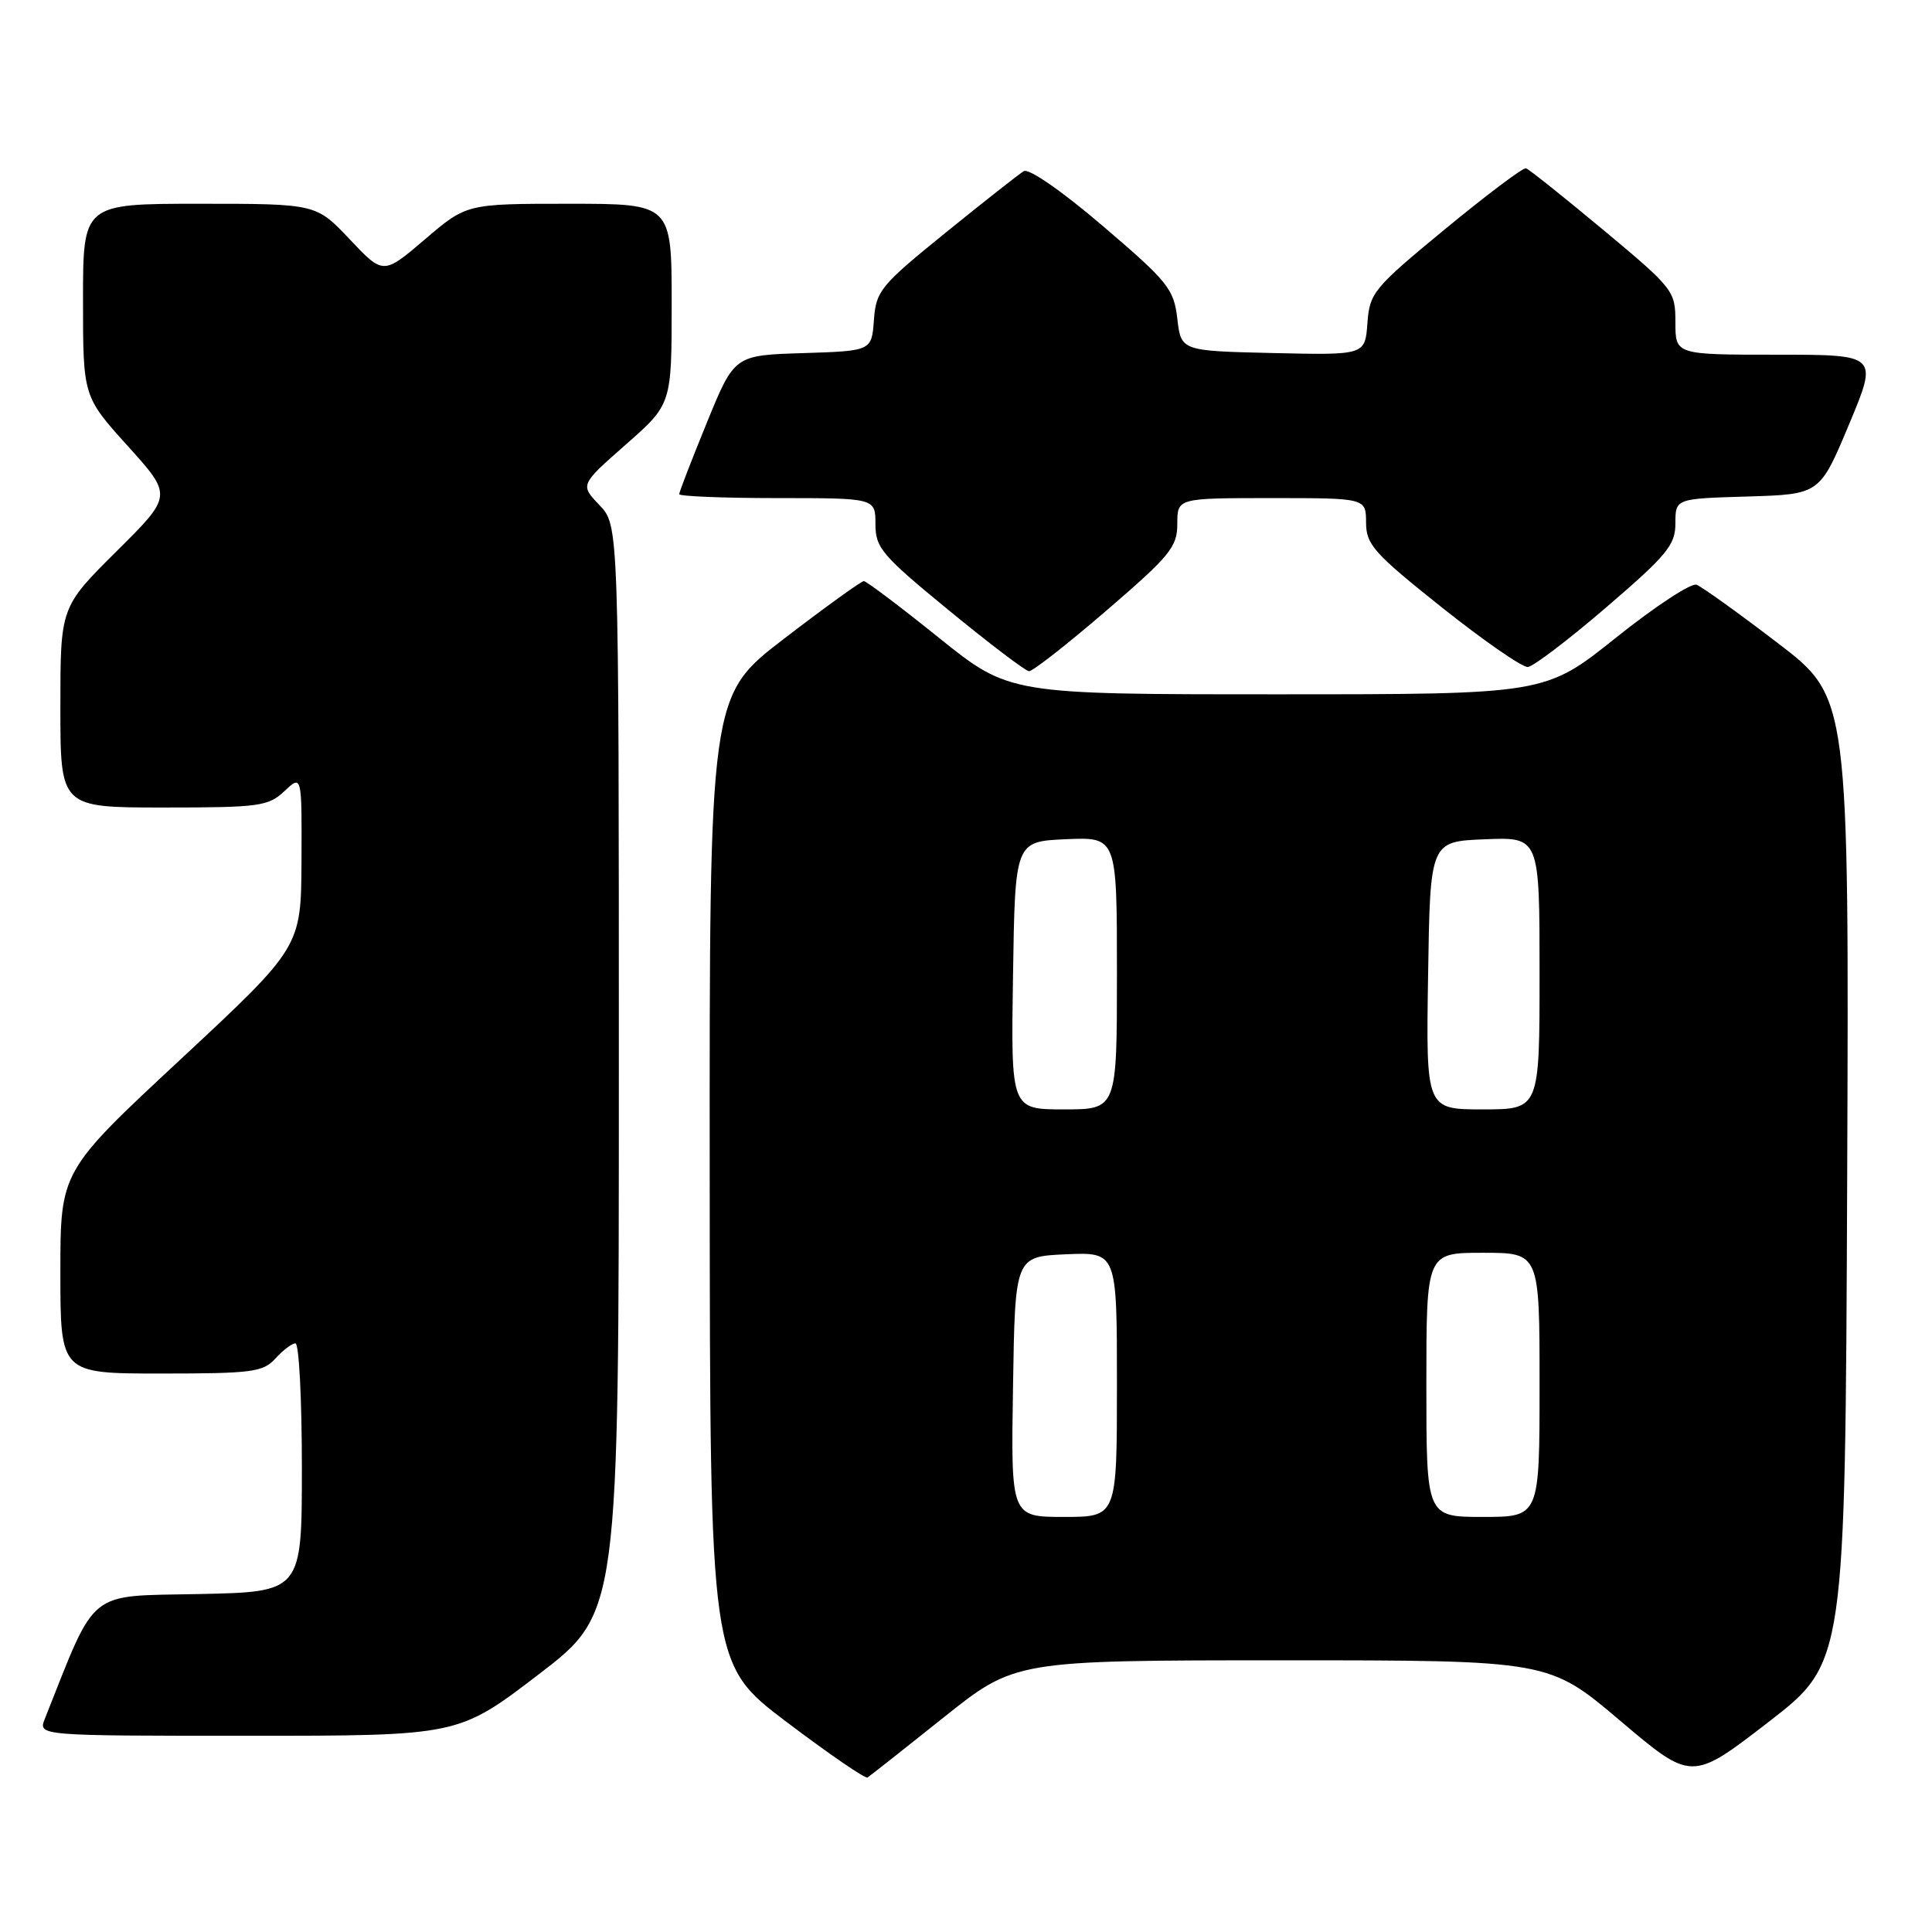 <?xml version="1.0" encoding="UTF-8" standalone="no"?>
<!DOCTYPE svg PUBLIC "-//W3C//DTD SVG 1.1//EN" "http://www.w3.org/Graphics/SVG/1.1/DTD/svg11.dtd" >
<svg xmlns="http://www.w3.org/2000/svg" xmlns:xlink="http://www.w3.org/1999/xlink" version="1.1" viewBox="0 0 256 256">
 <g >
 <path fill="currentColor"
d=" M 125.00 227.60 C 134.50 220.01 134.50 220.01 169.87 220.00 C 205.24 220.00 205.24 220.00 214.70 228.02 C 224.16 236.03 224.16 236.03 234.33 228.18 C 244.50 220.32 244.50 220.32 244.76 156.37 C 245.01 92.42 245.01 92.42 235.55 85.20 C 230.35 81.22 225.51 77.75 224.80 77.48 C 224.08 77.22 219.28 80.37 214.12 84.50 C 204.74 92.00 204.74 92.00 169.23 92.00 C 133.73 92.00 133.73 92.00 124.40 84.50 C 119.28 80.38 114.80 77.00 114.46 77.00 C 114.13 77.00 109.38 80.42 103.92 84.61 C 94.00 92.21 94.00 92.21 94.04 156.36 C 94.08 220.50 94.08 220.50 104.24 228.18 C 109.83 232.41 114.65 235.71 114.95 235.53 C 115.25 235.34 119.78 231.77 125.00 227.60 Z  M 71.37 221.87 C 82.00 213.73 82.00 213.73 82.00 141.67 C 82.00 69.61 82.00 69.61 79.43 66.93 C 76.86 64.24 76.86 64.24 82.93 58.90 C 89.00 53.56 89.00 53.56 89.00 40.28 C 89.00 27.00 89.00 27.00 75.41 27.00 C 61.82 27.00 61.82 27.00 56.31 31.71 C 50.79 36.42 50.79 36.42 46.34 31.71 C 41.89 27.00 41.89 27.00 26.45 27.00 C 11.00 27.00 11.00 27.00 11.00 39.76 C 11.00 52.53 11.00 52.53 16.93 59.10 C 22.87 65.68 22.87 65.68 15.43 73.06 C 8.00 80.45 8.00 80.45 8.00 93.72 C 8.00 107.00 8.00 107.00 21.69 107.00 C 34.36 107.00 35.54 106.84 37.69 104.83 C 40.00 102.65 40.00 102.65 39.95 114.08 C 39.89 125.50 39.89 125.50 23.95 140.35 C 8.00 155.19 8.00 155.19 8.00 168.60 C 8.00 182.00 8.00 182.00 21.35 182.00 C 33.42 182.00 34.86 181.81 36.50 180.00 C 37.50 178.90 38.69 178.00 39.15 178.00 C 39.62 178.00 40.00 185.41 40.00 194.47 C 40.00 210.94 40.00 210.94 26.33 211.22 C 11.40 211.53 12.87 210.33 5.94 227.75 C 5.05 230.00 5.05 230.00 32.89 230.00 C 60.74 230.00 60.74 230.00 71.37 221.87 Z  M 146.60 80.91 C 155.05 73.64 156.00 72.48 156.00 69.41 C 156.00 66.00 156.00 66.00 168.50 66.00 C 181.00 66.00 181.00 66.00 181.01 69.25 C 181.02 72.17 182.06 73.32 191.07 80.50 C 196.60 84.90 201.72 88.45 202.45 88.38 C 203.18 88.31 207.88 84.74 212.89 80.43 C 220.91 73.54 222.00 72.21 222.00 69.34 C 222.00 66.07 222.00 66.07 231.57 65.79 C 241.13 65.50 241.13 65.50 245.00 56.25 C 248.87 47.00 248.87 47.00 235.44 47.00 C 222.00 47.00 222.00 47.00 222.00 42.72 C 222.00 38.54 221.79 38.26 212.45 30.47 C 207.19 26.09 202.58 22.41 202.20 22.30 C 201.81 22.19 197.00 25.81 191.50 30.34 C 181.98 38.19 181.49 38.79 181.19 42.82 C 180.88 47.06 180.88 47.06 168.69 46.78 C 156.50 46.50 156.50 46.50 156.00 42.23 C 155.54 38.28 154.78 37.34 146.16 29.97 C 140.75 25.35 136.34 22.28 135.66 22.68 C 135.02 23.06 130.36 26.73 125.30 30.83 C 116.67 37.82 116.08 38.54 115.80 42.39 C 115.50 46.50 115.50 46.50 106.41 46.79 C 97.31 47.07 97.31 47.07 93.66 56.01 C 91.65 60.93 90.00 65.19 90.00 65.48 C 90.00 65.76 95.85 66.00 103.00 66.00 C 116.00 66.00 116.00 66.00 116.00 69.45 C 116.00 72.60 116.85 73.59 125.75 80.89 C 131.11 85.29 135.88 88.91 136.35 88.94 C 136.82 88.97 141.43 85.36 146.60 80.91 Z  M 134.23 183.75 C 134.50 166.50 134.50 166.50 141.25 166.20 C 148.00 165.91 148.00 165.91 148.00 183.45 C 148.00 201.00 148.00 201.00 140.98 201.00 C 133.95 201.00 133.95 201.00 134.23 183.75 Z  M 189.00 183.50 C 189.00 166.00 189.00 166.00 196.50 166.00 C 204.00 166.00 204.00 166.00 204.00 183.50 C 204.00 201.00 204.00 201.00 196.50 201.00 C 189.00 201.00 189.00 201.00 189.00 183.50 Z  M 134.23 129.25 C 134.50 111.50 134.50 111.50 141.25 111.20 C 148.00 110.91 148.00 110.91 148.00 128.95 C 148.00 147.00 148.00 147.00 140.98 147.00 C 133.95 147.00 133.95 147.00 134.23 129.25 Z  M 189.23 129.25 C 189.50 111.50 189.50 111.50 196.75 111.21 C 204.00 110.91 204.00 110.91 204.00 128.96 C 204.00 147.00 204.00 147.00 196.48 147.00 C 188.95 147.00 188.95 147.00 189.23 129.25 Z "/>
</g>
</svg>
